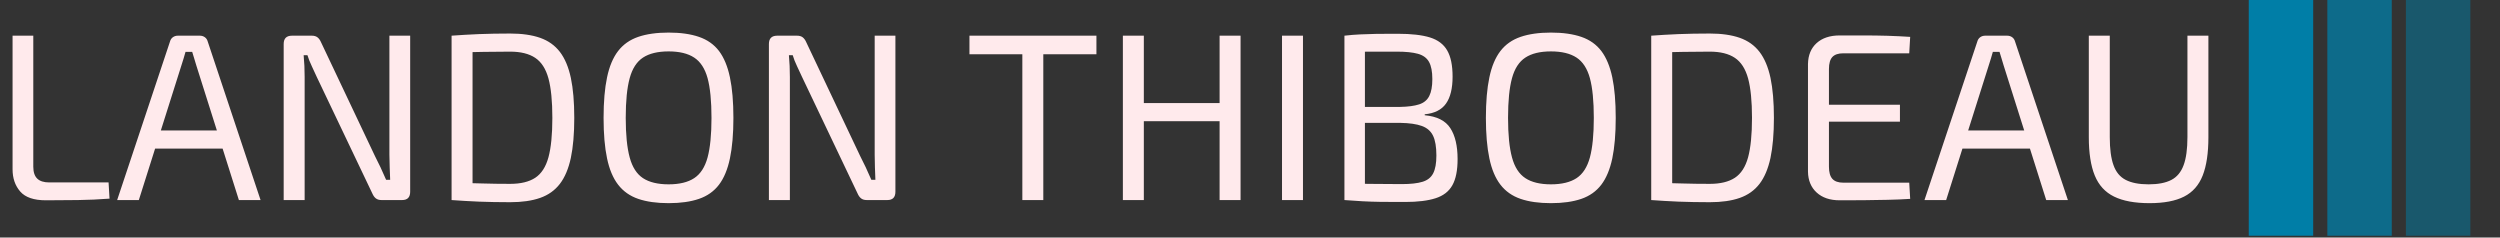 <svg xmlns="http://www.w3.org/2000/svg" version="1.1" xmlns:xlink="http://www.w3.org/1999/xlink" xmlns:svgjs="http://svgjs.dev/svgjs" width="1000" height="95" viewBox="0 0 1000 95"><rect x="0" y="0" width="1000" height="95" fill="#333333" stroke="none"/><g transform="matrix(1,0,0,1,-0.606,-0.354)"><svg viewBox="0 0 396 38" data-background-color="#101935" preserveAspectRatio="xMidYMid meet" height="95" width="1000" xmlns="http://www.w3.org/2000/svg" xmlns:xlink="http://www.w3.org/1999/xlink"><defs></defs><g id="tight-bounds" transform="matrix(1,0,0,1,0.24,0.142)"><svg viewBox="0 0 395.52 37.717" height="37.717" width="395.52"><g><svg viewBox="0 0 395.52 37.717" height="37.717" width="395.52"><g><svg viewBox="0 0 445.23 42.457" height="37.717" width="395.52"><g transform="matrix(1,0,0,1,0,5.868)"><svg viewBox="0 0 395.52 30.722" height="30.722" width="395.52"><g><svg viewBox="0 0 395.52 30.722" height="30.722" width="395.52"><g><svg viewBox="0 0 395.52 30.722" height="30.722" width="395.52"><g transform="matrix(1,0,0,1,0,0)"><svg width="395.52" viewBox="4.25 -35.15 460.86 35.8" height="30.722" data-palette-color="#ffeaec"><path d="M4.25-34.5L8.6-34.5 8.6-7Q8.6-5.3 9.43-4.5 10.25-3.7 11.95-3.7L11.95-3.7 24.4-3.7 24.6-0.3Q21.35-0.05 17.98 0 14.6 0.05 11.25 0.05L11.25 0.05Q7.45 0.05 5.85-1.8 4.25-3.65 4.25-6.45L4.25-6.45 4.25-34.5ZM38.95-34.5L43.55-34.5Q44.15-34.5 44.6-34.18 45.05-33.85 45.2-33.3L45.2-33.3 56.3 0 51.75 0 42.8-28.3Q42.6-29 42.37-29.73 42.15-30.45 41.95-31.1L41.95-31.1 40.55-31.1Q40.35-30.45 40.15-29.73 39.95-29 39.7-28.3L39.7-28.3 30.75 0 26.2 0 37.3-33.3Q37.45-33.85 37.9-34.18 38.35-34.5 38.95-34.5L38.95-34.5ZM32.45-14.6L49.95-14.6 49.95-10.8 32.45-10.8 32.45-14.6ZM83.34-34.5L87.7-34.5 87.7-1.75Q87.7 0 86 0L86 0 81.7 0Q80.95 0 80.5-0.35 80.05-0.7 79.75-1.4L79.75-1.4 68.09-25.85Q67.65-26.85 67.05-28.1 66.45-29.35 66.14-30.4L66.14-30.4 65.34-30.4Q65.45-29.3 65.5-28.15 65.55-27 65.55-25.85L65.55-25.85 65.55 0 61.15 0 61.15-32.75Q61.15-34.5 62.9-34.5L62.9-34.5 67.05-34.5Q67.8-34.5 68.25-34.15 68.7-33.8 69-33.1L69-33.1 80.3-9.25Q80.84-8.2 81.47-6.88 82.09-5.55 82.65-4.25L82.65-4.25 83.5-4.25Q83.45-5.6 83.4-6.9 83.34-8.2 83.34-9.5L83.34-9.5 83.34-34.5ZM108.69-34.95L108.69-34.95Q112.39-34.95 114.97-34.05 117.54-33.15 119.12-31.1 120.69-29.05 121.42-25.65 122.14-22.25 122.14-17.25L122.14-17.25Q122.14-12.25 121.42-8.85 120.69-5.45 119.12-3.4 117.54-1.35 114.97-0.45 112.39 0.45 108.69 0.45L108.69 0.45Q105.14 0.45 102.12 0.33 99.09 0.2 96.39 0L96.39 0 98.29-3.6Q100.39-3.55 102.97-3.48 105.54-3.4 108.69-3.4L108.69-3.4Q111.99-3.4 113.94-4.67 115.89-5.95 116.72-8.97 117.54-12 117.54-17.25L117.54-17.25Q117.54-22.5 116.72-25.53 115.89-28.55 113.94-29.85 111.99-31.15 108.69-31.15L108.69-31.15Q105.59-31.15 103.12-31.1 100.64-31.05 98.29-31L98.29-31 96.39-34.5Q99.09-34.7 102.12-34.83 105.14-34.95 108.69-34.95ZM96.39-34.5L100.79-34.5 100.79 0 96.39 0 96.39-34.5ZM141.94-35.15L141.94-35.15Q145.69-35.15 148.31-34.25 150.94-33.35 152.52-31.28 154.09-29.2 154.81-25.75 155.54-22.3 155.54-17.25L155.54-17.25Q155.54-12.2 154.81-8.75 154.09-5.3 152.52-3.23 150.94-1.15 148.31-0.25 145.69 0.65 141.94 0.65L141.94 0.65Q138.19 0.65 135.56-0.25 132.94-1.15 131.34-3.23 129.74-5.3 129.02-8.75 128.29-12.2 128.29-17.25L128.29-17.25Q128.29-22.3 129.02-25.75 129.74-29.2 131.34-31.28 132.94-33.35 135.56-34.25 138.19-35.15 141.94-35.15ZM141.94-31.2L141.94-31.2Q138.54-31.2 136.56-29.9 134.59-28.6 133.77-25.58 132.94-22.55 132.94-17.25L132.94-17.25Q132.94-12 133.77-8.95 134.59-5.9 136.56-4.6 138.54-3.3 141.94-3.3L141.94-3.3Q145.34-3.3 147.31-4.6 149.29-5.9 150.12-8.95 150.94-12 150.94-17.25L150.94-17.25Q150.94-22.55 150.12-25.58 149.29-28.6 147.31-29.9 145.34-31.2 141.94-31.2ZM185.19-34.5L189.54-34.5 189.54-1.75Q189.54 0 187.84 0L187.84 0 183.54 0Q182.79 0 182.34-0.35 181.89-0.7 181.59-1.4L181.59-1.4 169.94-25.85Q169.49-26.85 168.89-28.1 168.29-29.35 167.99-30.4L167.99-30.4 167.19-30.4Q167.29-29.3 167.34-28.15 167.39-27 167.39-25.85L167.39-25.85 167.39 0 162.99 0 162.99-32.75Q162.99-34.5 164.74-34.5L164.74-34.5 168.89-34.5Q169.64-34.5 170.09-34.15 170.54-33.8 170.84-33.1L170.84-33.1 182.14-9.25Q182.69-8.2 183.31-6.88 183.94-5.55 184.49-4.25L184.49-4.25 185.34-4.25Q185.29-5.6 185.24-6.9 185.19-8.2 185.19-9.5L185.19-9.5 185.19-34.5ZM216.18-34.5L220.58-34.5 220.58 0 216.18 0 216.18-34.5ZM205.08-34.5L231.73-34.5 231.73-30.6 205.08-30.6 205.08-34.5ZM237.28-34.5L241.68-34.5 241.68 0 237.28 0 237.28-34.5ZM241.28-20.35L258.13-20.35 258.13-16.55 241.28-16.55 241.28-20.35ZM257.58-34.5L261.98-34.5 261.98 0 257.58 0 257.58-34.5ZM270.68-34.5L275.08-34.5 275.08 0 270.68 0 270.68-34.5ZM294.98-34.9L294.98-34.9Q299.23-34.9 301.73-34.13 304.23-33.35 305.35-31.4 306.48-29.45 306.48-25.9L306.48-25.9Q306.48-22.2 305.1-20.25 303.73-18.3 300.63-18L300.63-18 300.63-17.8Q304.48-17.45 306-15.1 307.53-12.75 307.53-8.6L307.53-8.6Q307.53-5.05 306.43-3.1 305.33-1.15 302.9-0.38 300.48 0.4 296.53 0.4L296.53 0.4Q293.58 0.4 291.45 0.38 289.33 0.35 287.53 0.25 285.73 0.15 283.78 0L283.78 0 284.48-3.5Q285.58-3.45 288.65-3.4 291.73-3.35 295.83-3.35L295.83-3.35Q298.58-3.35 300.15-3.83 301.73-4.3 302.4-5.6 303.08-6.9 303.08-9.35L303.08-9.35Q303.08-12.05 302.38-13.5 301.68-14.95 300.03-15.55 298.38-16.15 295.53-16.2L295.53-16.2 284.43-16.2 284.43-19.55 295.48-19.55Q297.98-19.6 299.45-20.08 300.93-20.55 301.58-21.83 302.23-23.1 302.23-25.4L302.23-25.4Q302.23-27.75 301.53-29 300.83-30.25 299.2-30.7 297.58-31.15 294.78-31.15L294.78-31.15Q292.33-31.15 290.38-31.15 288.43-31.15 286.95-31.13 285.48-31.1 284.48-31L284.48-31 283.78-34.5Q285.53-34.7 287.1-34.77 288.68-34.85 290.55-34.88 292.43-34.9 294.98-34.9ZM283.78-34.5L288.08-34.5 288.08 0 283.78 0 283.78-34.5ZM327.12-35.15L327.12-35.15Q330.87-35.15 333.5-34.25 336.12-33.35 337.7-31.28 339.27-29.2 340-25.75 340.72-22.3 340.72-17.25L340.72-17.25Q340.72-12.2 340-8.75 339.27-5.3 337.7-3.23 336.12-1.15 333.5-0.25 330.87 0.65 327.12 0.65L327.12 0.65Q323.37 0.65 320.75-0.25 318.12-1.15 316.52-3.23 314.92-5.3 314.2-8.75 313.47-12.2 313.47-17.25L313.47-17.25Q313.47-22.3 314.2-25.75 314.92-29.2 316.52-31.28 318.12-33.35 320.75-34.25 323.37-35.15 327.12-35.15ZM327.12-31.2L327.12-31.2Q323.72-31.2 321.75-29.9 319.77-28.6 318.95-25.58 318.12-22.55 318.12-17.25L318.12-17.25Q318.12-12 318.95-8.95 319.77-5.9 321.75-4.6 323.72-3.3 327.12-3.3L327.12-3.3Q330.52-3.3 332.5-4.6 334.47-5.9 335.3-8.95 336.12-12 336.12-17.25L336.12-17.25Q336.12-22.55 335.3-25.58 334.47-28.6 332.5-29.9 330.52-31.2 327.12-31.2ZM360.47-34.95L360.47-34.95Q364.17-34.95 366.75-34.05 369.32-33.15 370.9-31.1 372.47-29.05 373.2-25.65 373.92-22.25 373.92-17.25L373.92-17.25Q373.92-12.25 373.2-8.85 372.47-5.45 370.9-3.4 369.32-1.35 366.75-0.45 364.17 0.45 360.47 0.45L360.47 0.45Q356.92 0.45 353.9 0.33 350.87 0.2 348.17 0L348.17 0 350.07-3.6Q352.17-3.55 354.75-3.48 357.32-3.4 360.47-3.4L360.47-3.4Q363.77-3.4 365.72-4.67 367.67-5.95 368.5-8.97 369.32-12 369.32-17.25L369.32-17.25Q369.32-22.5 368.5-25.53 367.67-28.55 365.72-29.85 363.77-31.15 360.47-31.15L360.47-31.15Q357.37-31.15 354.9-31.1 352.42-31.05 350.07-31L350.07-31 348.17-34.5Q350.87-34.7 353.9-34.83 356.92-34.95 360.47-34.95ZM348.17-34.5L352.57-34.5 352.57 0 348.17 0 348.17-34.5ZM387.72-34.55L387.72-34.55Q390.22-34.55 392.74-34.55 395.27-34.55 397.74-34.48 400.22-34.4 402.52-34.25L402.52-34.25 402.32-30.8 388.47-30.8Q386.92-30.8 386.19-30.03 385.47-29.25 385.47-27.5L385.47-27.5 385.47-7Q385.47-5.25 386.19-4.45 386.92-3.65 388.47-3.65L388.47-3.65 402.32-3.65 402.52-0.25Q400.22-0.1 397.74-0.05 395.27 0 392.74 0.03 390.22 0.05 387.72 0.05L387.72 0.05Q384.67 0.05 382.89-1.58 381.12-3.2 381.07-5.95L381.07-5.95 381.07-28.55Q381.12-31.35 382.89-32.95 384.67-34.55 387.72-34.55ZM381.97-16.45L381.97-20 400.37-20 400.37-16.45 381.97-16.45ZM418.27-34.5L422.87-34.5Q423.47-34.5 423.92-34.18 424.37-33.85 424.52-33.3L424.52-33.3 435.62 0 431.07 0 422.12-28.3Q421.92-29 421.69-29.73 421.47-30.45 421.27-31.1L421.27-31.1 419.87-31.1Q419.67-30.45 419.47-29.73 419.27-29 419.02-28.3L419.02-28.3 410.07 0 405.52 0 416.62-33.3Q416.77-33.85 417.22-34.18 417.67-34.5 418.27-34.5L418.27-34.5ZM411.77-14.6L429.27-14.6 429.27-10.8 411.77-10.8 411.77-14.6ZM460.71-34.5L465.11-34.5 465.11-13.2Q465.11-8.2 463.91-5.15 462.71-2.1 460.01-0.73 457.31 0.65 452.76 0.65L452.76 0.65Q448.11 0.65 445.31-0.73 442.51-2.1 441.26-5.15 440.01-8.2 440.01-13.2L440.01-13.2 440.01-34.5 444.41-34.5 444.41-13.2Q444.41-9.5 445.19-7.33 445.96-5.15 447.76-4.23 449.56-3.3 452.56-3.3L452.56-3.3Q455.56-3.3 457.34-4.23 459.11-5.15 459.91-7.33 460.71-9.5 460.71-13.2L460.71-13.2 460.71-34.5Z" opacity="1" transform="matrix(1,0,0,1,0,0)" fill="#ffeaec" class="undefined-text-0" data-fill-palette-color="primary" id="text-0"></path></svg></g></svg></g></svg></g></svg></g><g transform="matrix(1,0,0,1,402.773,0)"><svg viewBox="0 0 42.457 42.457" height="42.457" width="42.457"><g data-palette-color="#007ea7"><rect width="11.605" height="42.457" fill="#007ea7" stroke="transparent" data-fill-palette-color="accent" x="0" fill-opacity="1"></rect><rect width="11.605" height="42.457" fill="#007ea7" stroke="transparent" data-fill-palette-color="accent" x="14.152" fill-opacity="0.75"></rect><rect width="11.605" height="42.457" fill="#007ea7" stroke="transparent" data-fill-palette-color="accent" x="28.305" fill-opacity="0.5"></rect></g></svg></g></svg></g></svg></g></svg><rect width="395.52" height="37.717" fill="none" stroke="none" visibility="hidden"></rect></g></svg></g></svg>